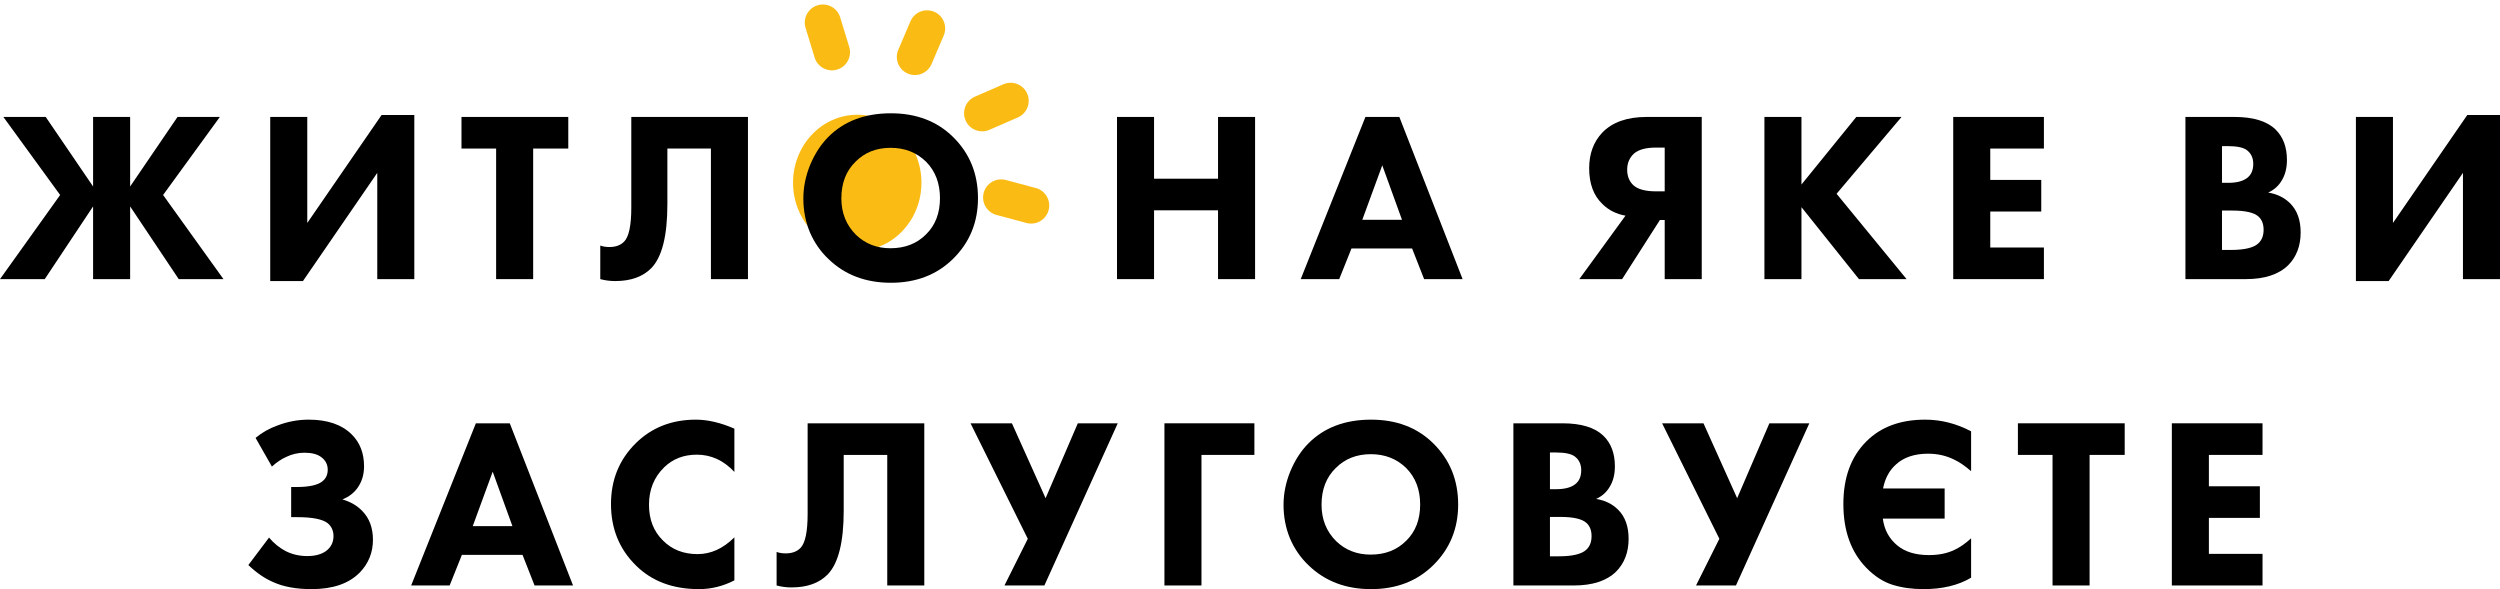 <svg width="331" height="78" viewBox="0 0 331 78" fill="none" xmlns="http://www.w3.org/2000/svg">
<path d="M122 24.193C122 29.164 118.194 33.193 113.5 33.193C108.806 33.193 105 29.164 105 24.193C105 19.223 108.806 15.193 113.5 15.193C118.194 15.193 122 19.223 122 24.193Z" fill="#FABC14"/>
<path d="M12.325 36.955V27.33L5.924 36.955H0L7.962 25.817L0.446 15.483H6.051L12.325 24.69V15.483H17.23V24.69L23.504 15.483H29.109L21.593 25.817L29.587 36.955H23.663L17.23 27.33V36.955H12.325Z" fill="black"/>
<path d="M35.778 15.483H40.683V29.519L50.523 15.225H54.855V36.955H49.95V22.887L40.109 37.213H35.778V15.483Z" fill="black"/>
<path d="M75.241 19.668H70.591V36.955H65.687V19.668H61.101V15.483H75.241V19.668Z" fill="black"/>
<path d="M83.584 15.483H99.03V36.955H94.126V19.668H88.361V27.04C88.361 31.225 87.65 34.047 86.227 35.506C85.102 36.644 83.51 37.213 81.45 37.213C80.771 37.213 80.113 37.127 79.476 36.955V32.513C79.815 32.641 80.219 32.706 80.686 32.706C81.514 32.706 82.162 32.47 82.629 31.997C83.266 31.354 83.584 29.851 83.584 27.491V15.483Z" fill="black"/>
<path d="M117.956 15C121.311 15 124.05 16.041 126.173 18.123C128.381 20.29 129.485 22.994 129.485 26.235C129.485 29.433 128.381 32.115 126.173 34.283C124.029 36.386 121.29 37.438 117.956 37.438C114.602 37.438 111.841 36.386 109.676 34.283C108.635 33.296 107.818 32.115 107.224 30.742C106.65 29.347 106.364 27.866 106.364 26.299C106.364 24.797 106.661 23.316 107.255 21.857C107.871 20.376 108.667 19.142 109.644 18.155C111.725 16.052 114.495 15 117.956 15ZM117.924 19.571C116.035 19.571 114.485 20.183 113.275 21.406C112.022 22.63 111.396 24.25 111.396 26.267C111.396 28.199 112.043 29.808 113.338 31.096C114.57 32.276 116.088 32.867 117.893 32.867C119.825 32.867 121.396 32.255 122.606 31.032C123.837 29.83 124.453 28.231 124.453 26.235C124.453 24.261 123.837 22.651 122.606 21.406C121.353 20.183 119.793 19.571 117.924 19.571Z" fill="black"/>
<path d="M152.797 15.483V23.66H161.268V15.483H166.173V36.955H161.268V27.845H152.797V36.955H147.892V15.483H152.797Z" fill="black"/>
<path d="M188.553 36.955L186.961 32.899H178.935L177.311 36.955H172.215L180.782 15.483H185.273L193.649 36.955H188.553ZM180.368 29.1H185.623L183.012 21.889L180.368 29.1Z" fill="black"/>
<path d="M225.31 15.483V36.955H220.406V29.132H219.769L214.769 36.955H209.1L215.215 28.553C214.004 28.338 212.996 27.834 212.189 27.04C211 25.924 210.406 24.336 210.406 22.275C210.406 20.365 210.979 18.799 212.125 17.575C213.463 16.18 215.427 15.483 218.017 15.483H225.31ZM220.406 25.334V19.539H219.259C217.943 19.539 216.977 19.797 216.361 20.312C215.745 20.87 215.438 21.589 215.438 22.469C215.438 23.327 215.714 24.014 216.266 24.529C216.86 25.065 217.858 25.334 219.259 25.334H220.406Z" fill="black"/>
<path d="M238.513 15.483V24.432L245.775 15.483H251.762L243.163 25.656L252.431 36.955H246.125L238.513 27.426V36.955H233.609V15.483H238.513Z" fill="black"/>
<path d="M270.613 15.483V19.668H263.511V23.821H270.263V28.006H263.511V32.77H270.613V36.955H258.607V15.483H270.613Z" fill="black"/>
<path d="M289.351 15.483H295.848C298.311 15.483 300.116 16.03 301.262 17.125C302.281 18.112 302.791 19.464 302.791 21.181C302.791 22.254 302.557 23.166 302.09 23.917C301.666 24.625 301.071 25.151 300.307 25.495C301.496 25.688 302.472 26.171 303.237 26.943C304.15 27.866 304.606 29.143 304.606 30.774C304.606 32.555 304.054 34.004 302.95 35.12C301.697 36.343 299.829 36.955 297.345 36.955H289.351V15.483ZM294.192 19.346V24.207H294.988C296.092 24.207 296.92 24.003 297.472 23.595C298.046 23.188 298.332 22.554 298.332 21.696C298.332 20.923 298.056 20.322 297.504 19.893C297.037 19.528 296.188 19.346 294.956 19.346H294.192ZM294.192 27.877V33.092H295.37C297.175 33.092 298.385 32.802 299.001 32.223C299.468 31.794 299.702 31.193 299.702 30.42C299.702 29.669 299.479 29.089 299.033 28.682C298.46 28.145 297.292 27.877 295.53 27.877H294.192Z" fill="black"/>
<path d="M311.923 15.483H316.828V29.519L326.669 15.225H331V36.955H326.095V22.887L316.255 37.213H311.923V15.483Z" fill="black"/>
<path d="M36.002 61.775L33.836 57.977C34.686 57.268 35.652 56.721 36.734 56.335C38.072 55.82 39.452 55.562 40.875 55.562C43.359 55.562 45.259 56.217 46.575 57.526C47.658 58.599 48.2 60.005 48.2 61.743C48.2 62.816 47.924 63.75 47.372 64.544C46.883 65.252 46.204 65.778 45.333 66.121C46.416 66.443 47.287 66.947 47.945 67.634C48.9 68.6 49.378 69.877 49.378 71.465C49.378 73.139 48.805 74.577 47.658 75.779C46.215 77.26 44.081 78 41.257 78C39.219 78 37.52 77.689 36.161 77.066C35.057 76.594 33.964 75.843 32.881 74.813L35.62 71.175C36.257 71.926 36.979 72.517 37.785 72.946C38.656 73.397 39.622 73.622 40.684 73.622C41.703 73.622 42.52 73.407 43.136 72.978C43.815 72.484 44.155 71.819 44.155 70.982C44.155 70.274 43.9 69.705 43.391 69.276C42.711 68.739 41.363 68.471 39.346 68.471H38.55V64.479H39.282C41.023 64.479 42.191 64.2 42.785 63.642C43.189 63.278 43.391 62.795 43.391 62.194C43.391 61.507 43.104 60.949 42.531 60.52C42.021 60.133 41.278 59.94 40.301 59.94C39.473 59.94 38.677 60.123 37.913 60.487C37.276 60.767 36.639 61.196 36.002 61.775Z" fill="black"/>
<path d="M70.775 77.517L69.182 73.461H61.157L59.532 77.517H54.437L63.004 56.045H67.494L75.87 77.517H70.775ZM62.59 69.662H67.845L65.233 62.451L62.59 69.662Z" fill="black"/>
<path d="M97.233 71.143V76.841C95.726 77.614 94.165 78 92.552 78C89.091 78 86.309 76.959 84.207 74.877C81.999 72.71 80.895 69.995 80.895 66.733C80.895 63.514 81.999 60.82 84.207 58.653C86.309 56.592 88.953 55.562 92.138 55.562C93.709 55.562 95.407 55.959 97.233 56.753V62.483C95.811 60.96 94.155 60.198 92.265 60.198C90.524 60.198 89.08 60.756 87.934 61.872C86.596 63.181 85.927 64.833 85.927 66.829C85.927 68.782 86.543 70.36 87.775 71.562C88.963 72.763 90.492 73.364 92.361 73.364C94.123 73.364 95.747 72.624 97.233 71.143Z" fill="black"/>
<path d="M106.93 56.045H122.376V77.517H117.472V60.23H111.707V67.602C111.707 71.787 110.996 74.609 109.573 76.069C108.448 77.206 106.856 77.775 104.796 77.775C104.117 77.775 103.459 77.689 102.822 77.517V73.075C103.161 73.203 103.565 73.268 104.032 73.268C104.86 73.268 105.507 73.032 105.975 72.559C106.611 71.916 106.93 70.413 106.93 68.053V56.045Z" fill="black"/>
<path d="M128.499 56.045H133.977L138.436 65.96L142.703 56.045H147.99L138.277 77.517H132.99L136.079 71.336L128.499 56.045Z" fill="black"/>
<path d="M166.082 56.045V60.23H159.075V77.517H154.171V56.045H166.082Z" fill="black"/>
<path d="M181.532 55.562C184.887 55.562 187.626 56.603 189.749 58.685C191.957 60.852 193.061 63.556 193.061 66.797C193.061 69.995 191.957 72.678 189.749 74.845C187.605 76.948 184.866 78 181.532 78C178.178 78 175.418 76.948 173.252 74.845C172.212 73.858 171.394 72.678 170.8 71.304C170.226 69.909 169.94 68.428 169.94 66.862C169.94 65.359 170.237 63.878 170.832 62.419C171.447 60.938 172.243 59.704 173.22 58.717C175.301 56.614 178.072 55.562 181.532 55.562ZM181.501 60.133C179.611 60.133 178.061 60.745 176.851 61.968C175.598 63.192 174.972 64.812 174.972 66.829C174.972 68.761 175.619 70.371 176.914 71.658C178.146 72.838 179.664 73.429 181.469 73.429C183.401 73.429 184.972 72.817 186.182 71.594C187.414 70.392 188.029 68.793 188.029 66.797C188.029 64.823 187.414 63.213 186.182 61.968C184.929 60.745 183.369 60.133 181.501 60.133Z" fill="black"/>
<path d="M200.373 56.045H206.87C209.332 56.045 211.137 56.592 212.284 57.687C213.303 58.674 213.812 60.026 213.812 61.743C213.812 62.816 213.579 63.728 213.112 64.479C212.687 65.188 212.093 65.713 211.328 66.057C212.517 66.25 213.494 66.733 214.258 67.505C215.171 68.428 215.628 69.705 215.628 71.336C215.628 73.118 215.076 74.566 213.972 75.682C212.719 76.906 210.851 77.517 208.366 77.517H200.373V56.045ZM205.213 59.908V64.769H206.01C207.114 64.769 207.942 64.565 208.494 64.157C209.067 63.75 209.354 63.117 209.354 62.258C209.354 61.485 209.078 60.885 208.526 60.455C208.059 60.09 207.209 59.908 205.978 59.908H205.213ZM205.213 68.439V73.654H206.392C208.197 73.654 209.407 73.364 210.022 72.785C210.49 72.356 210.723 71.755 210.723 70.982C210.723 70.231 210.5 69.651 210.054 69.244C209.481 68.707 208.313 68.439 206.551 68.439H205.213Z" fill="black"/>
<path d="M220.063 56.045H225.541L229.999 65.96L234.267 56.045H239.554L229.84 77.517H224.554L227.643 71.336L220.063 56.045Z" fill="black"/>
<path d="M260.974 71.272V76.487C259.276 77.496 257.174 78 254.668 78C253.161 78 251.791 77.807 250.56 77.421C249.329 77.034 248.171 76.283 247.089 75.167C245.072 73.085 244.063 70.274 244.063 66.733C244.063 63.213 245.082 60.445 247.12 58.427C249.031 56.517 251.622 55.562 254.891 55.562C256.993 55.562 259.021 56.077 260.974 57.107V62.387C260.189 61.7 259.456 61.196 258.777 60.874C257.715 60.337 256.547 60.069 255.273 60.069C253.49 60.069 252.078 60.541 251.038 61.485C250.146 62.279 249.573 63.342 249.318 64.672H257.471V68.664H249.286C249.477 70.145 250.125 71.336 251.229 72.238C252.248 73.075 253.639 73.493 255.401 73.493C256.717 73.493 257.853 73.257 258.809 72.785C259.53 72.442 260.252 71.937 260.974 71.272Z" fill="black"/>
<path d="M281.31 60.23H276.66V77.517H271.756V60.23H267.17V56.045H281.31V60.23Z" fill="black"/>
<path d="M299.558 56.045V60.23H292.456V64.383H299.207V68.568H292.456V73.332H299.558V77.517H287.551V56.045H299.558Z" fill="black"/>
<path d="M120.544 2.821C121.063 1.604 122.471 1.038 123.688 1.558C124.905 2.077 125.47 3.485 124.951 4.702L123.339 8.479C122.819 9.696 121.411 10.262 120.194 9.742C118.977 9.223 118.412 7.815 118.931 6.598L120.544 2.821Z" fill="#FABC14"/>
<path d="M132.85 11.157C134.063 10.629 135.475 11.185 136.002 12.398C136.53 13.612 135.974 15.023 134.76 15.551L130.994 17.189C129.78 17.716 128.369 17.16 127.841 15.947C127.314 14.733 127.87 13.322 129.083 12.794L132.85 11.157Z" fill="#FABC14"/>
<path d="M137.143 24.894C138.421 25.236 139.179 26.55 138.837 27.828C138.494 29.106 137.181 29.864 135.903 29.522L131.935 28.459C130.657 28.117 129.899 26.803 130.241 25.525C130.584 24.247 131.897 23.488 133.176 23.831L137.143 24.894Z" fill="#FABC14"/>
<path d="M106.657 3.69C106.27 2.424 106.983 1.085 108.248 0.699C109.514 0.312 110.853 1.025 111.24 2.291L112.439 6.219C112.825 7.484 112.113 8.823 110.847 9.21C109.582 9.596 108.242 8.884 107.856 7.618L106.657 3.69Z" fill="#FABC14"/>
</svg>
